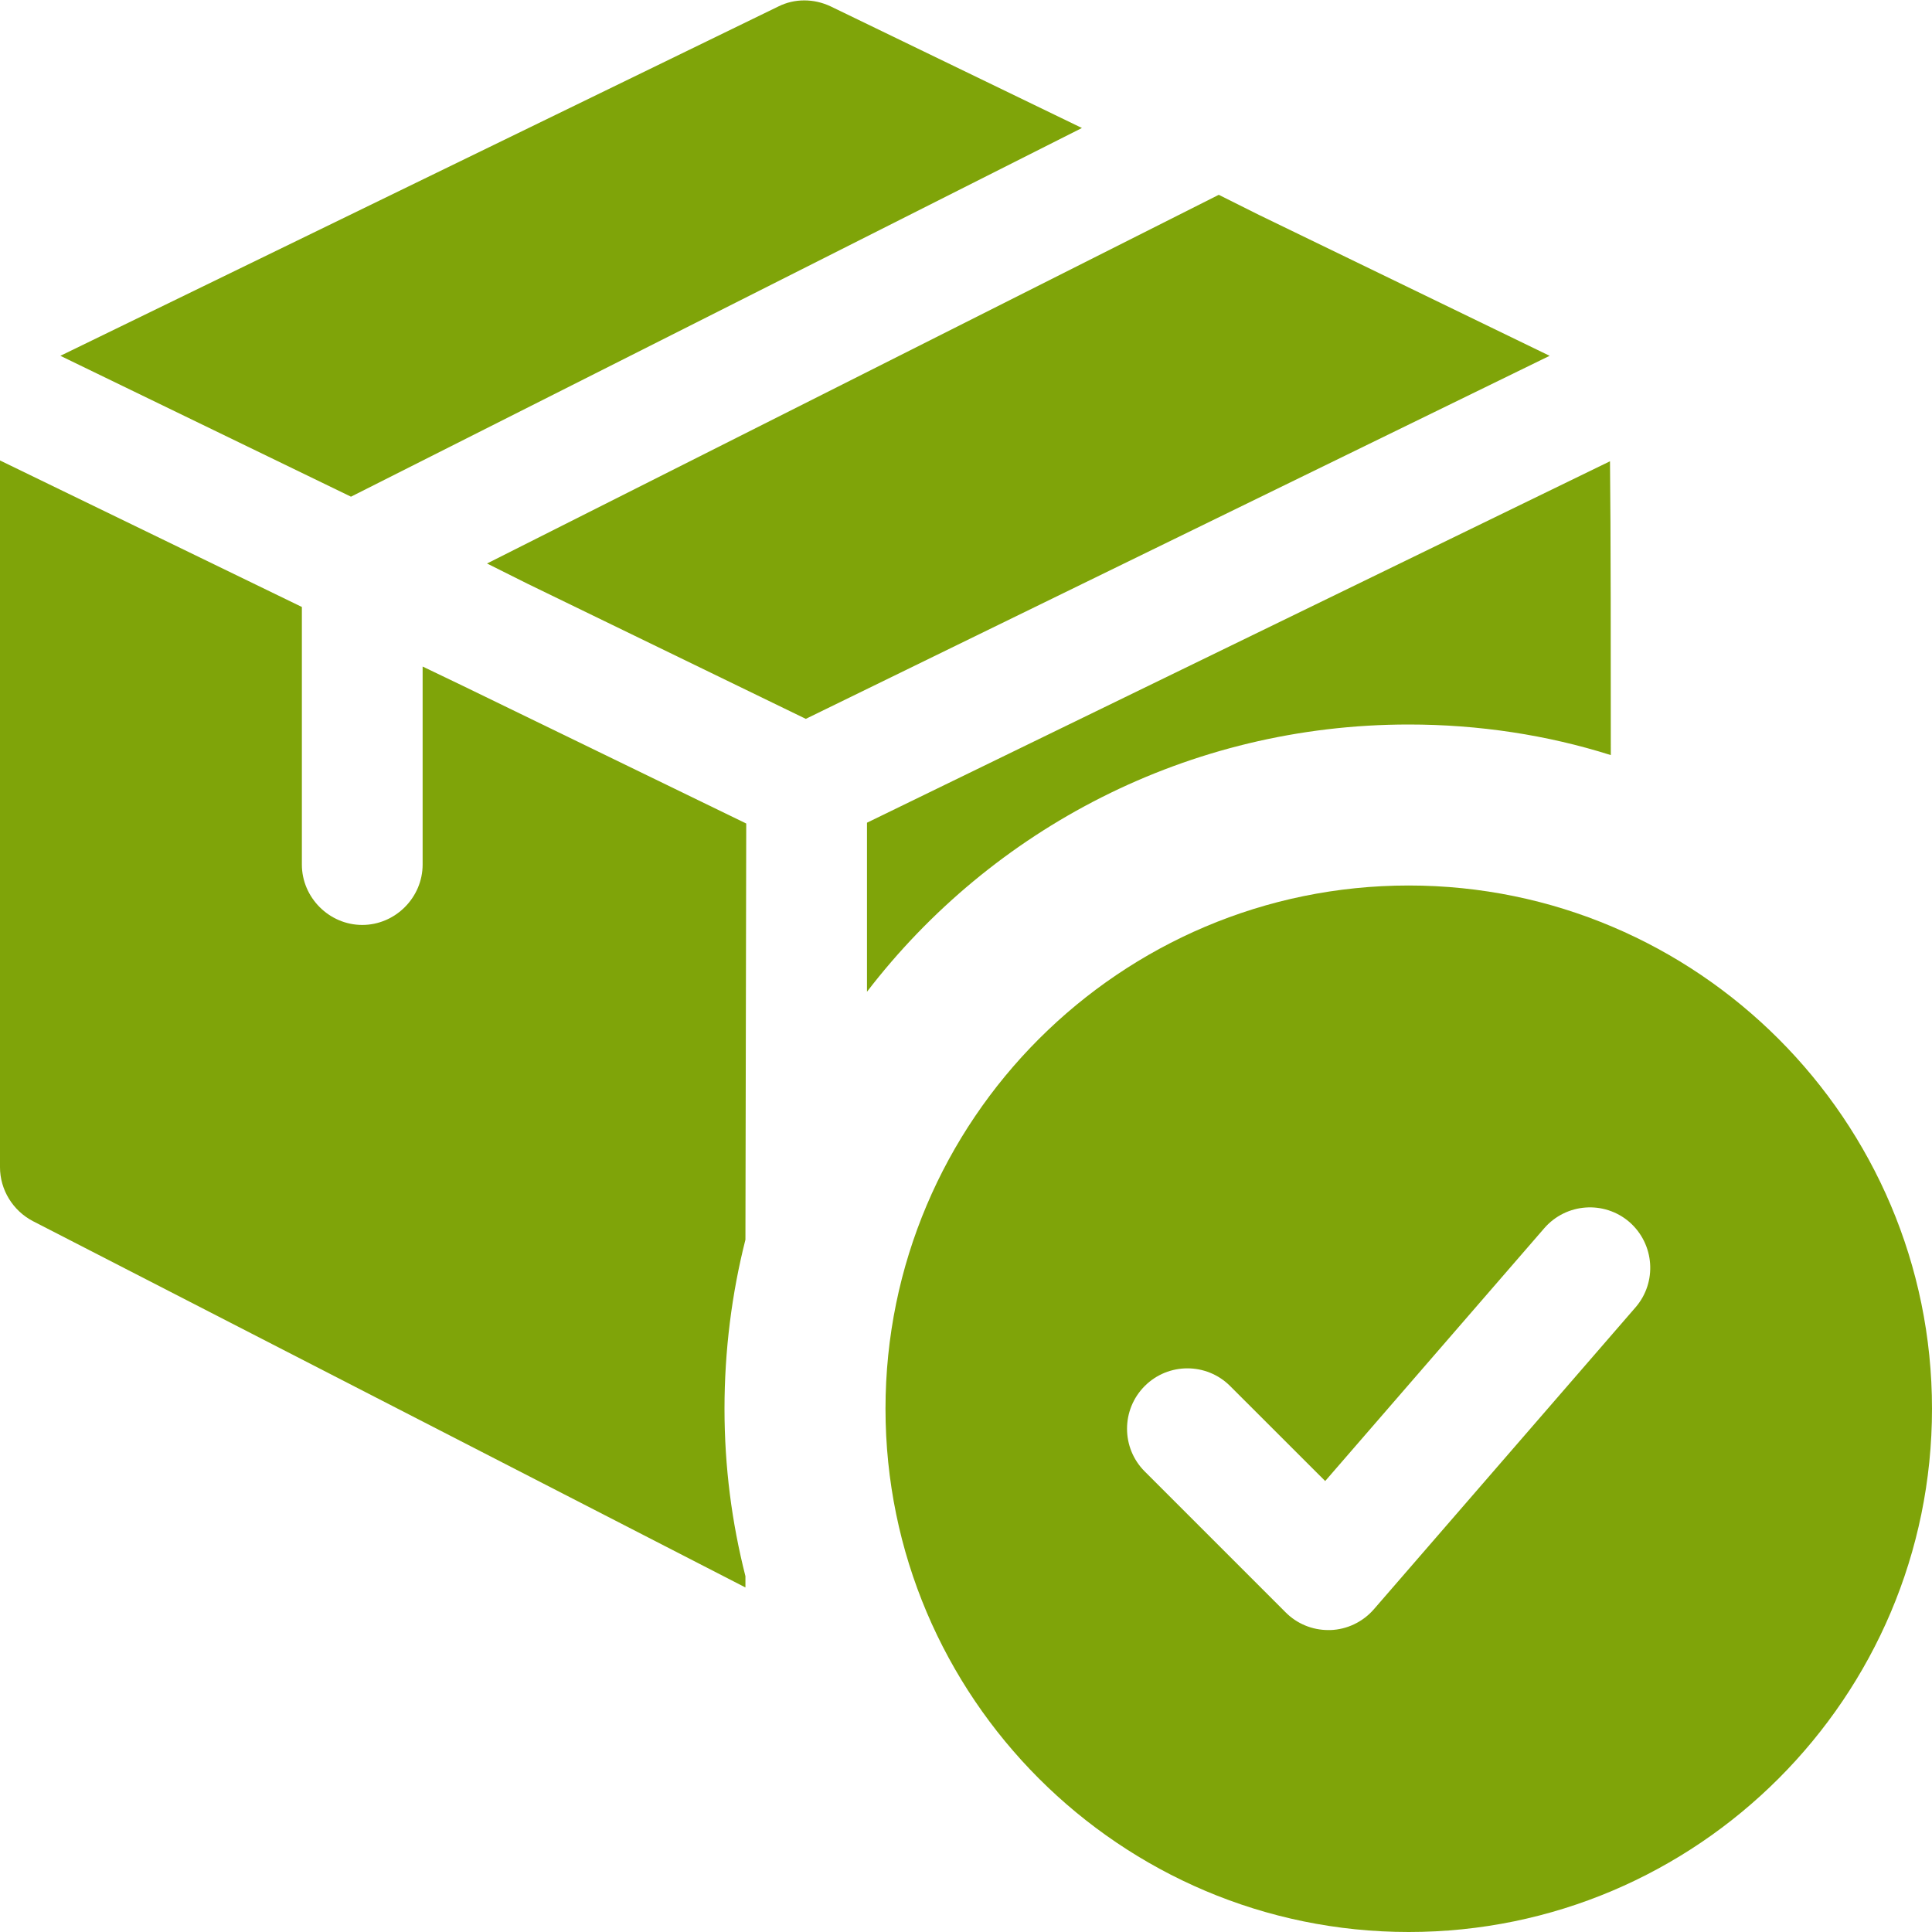 <svg width="60" height="60" viewBox="0 0 60 60" fill="none" xmlns="http://www.w3.org/2000/svg">
<g clip-path="url(#clip0)">
<path d="M43.75 27.5C34.79 27.5 27.5 34.79 27.5 43.75C27.5 52.71 34.79 60 43.75 60C52.71 60 60 52.71 60 43.75C60 34.79 52.71 27.5 43.75 27.5ZM50.792 40.602L42.667 49.977C42.325 50.37 41.837 50.605 41.318 50.623C41.295 50.623 41.273 50.623 41.25 50.623C40.752 50.623 40.275 50.425 39.925 50.072L35.55 45.697C34.818 44.965 34.818 43.778 35.55 43.045C36.282 42.312 37.47 42.312 38.203 43.045L41.155 45.995L47.96 38.142C48.638 37.362 49.82 37.275 50.605 37.953C51.385 38.638 51.47 39.82 50.792 40.602Z" fill="#7FA409"/>
<path d="M33.6 3.975L10.9 15.425L1.875 11.05L24.175 0.2C24.675 -0.05 25.275 -0.05 25.8 0.2L33.6 3.975Z" fill="#7FA409"/>
<path d="M48.125 11.05L25.025 22.325L16.375 18.125L15.125 17.5L37.85 6.05L39.1 6.675L48.125 11.05Z" fill="#7FA409"/>
<path d="M23.15 38.5C22.725 40.175 22.5 41.95 22.5 43.75C22.5 45.55 22.725 47.275 23.15 48.95V49.3L1.025 37.925C0.4 37.6 -7.62939e-06 36.95 -7.62939e-06 36.25V14.3L9.375 18.85V26.85C9.375 27.875 10.225 28.725 11.25 28.725C12.275 28.725 13.125 27.875 13.125 26.85V20.7L14.375 21.3L23.175 25.575L23.15 38.5Z" fill="#7FA409"/>
<path d="M50.025 23.45C48.05 22.825 45.925 22.5 43.75 22.5C36.9 22.5 30.8 25.75 26.925 30.8V25.55L50 14.325C50.025 16.425 50.025 20.525 50.025 23.45Z" fill="#7FA409"/>
</g>
<defs>
<clipPath id="clip0">
<rect width="60" height="60" fill="white"/>
</clipPath>
</defs>
</svg>
